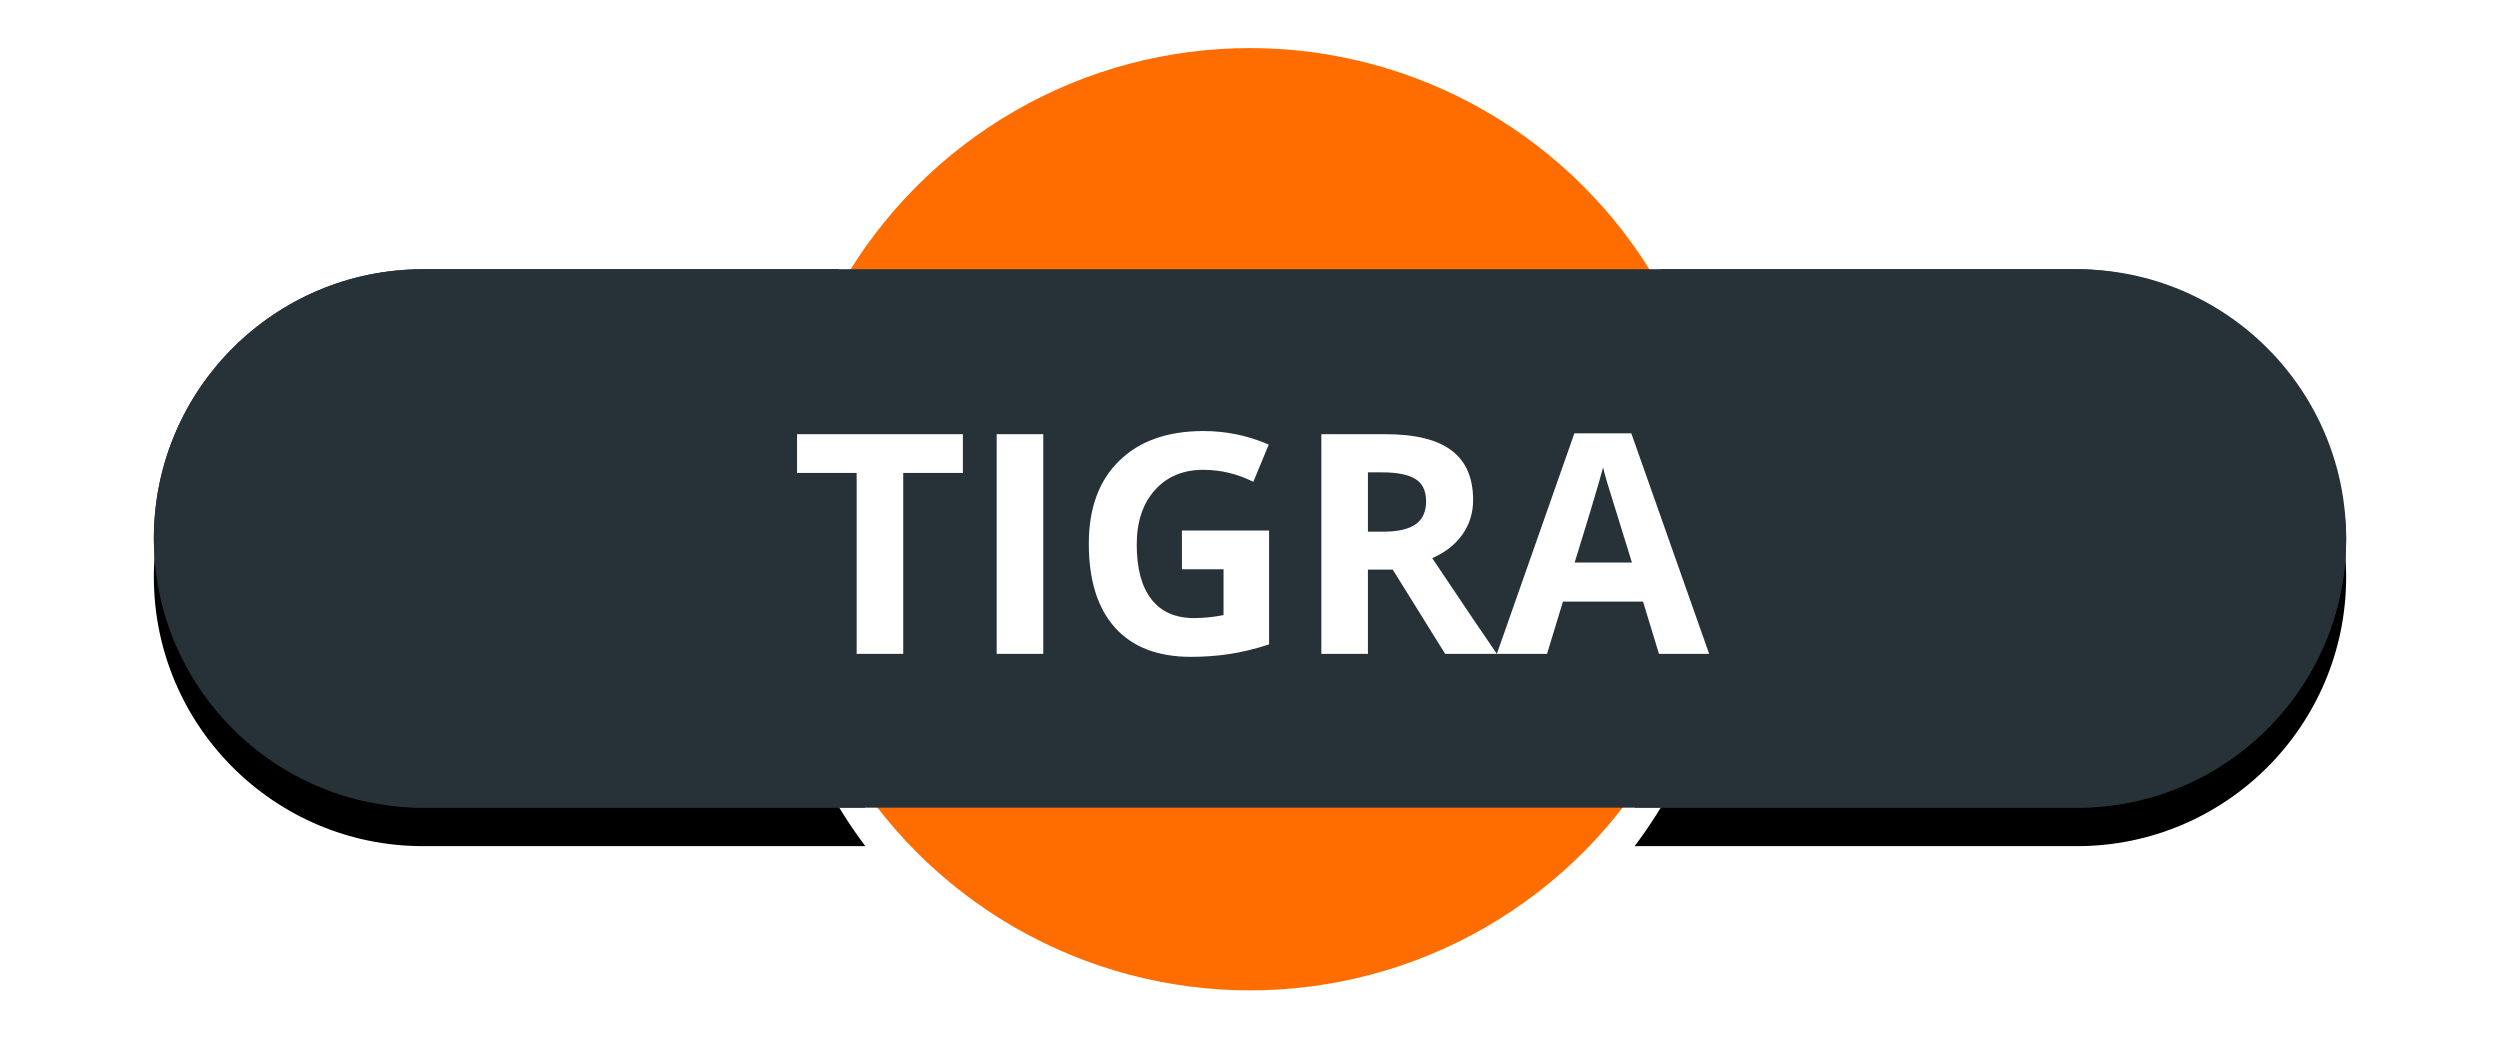 <?xml version="1.0" encoding="UTF-8"?>
<svg width="65px" height="27px" viewBox="0 0 65 27" version="1.1" xmlns="http://www.w3.org/2000/svg" xmlns:xlink="http://www.w3.org/1999/xlink">
    <!-- Generator: Sketch 48.2 (47327) - http://www.bohemiancoding.com/sketch -->
    <title>tigra</title>
    <desc>Created with Sketch.</desc>
    <defs>
        <path d="M17.821,6 C16.666,7.894 16,10.119 16,12.5 C16,15.314 16.93,17.911 18.499,20 L7,20 C3.134,20 4.73447626e-16,16.866 0,13 C-4.73447626e-16,9.134 3.134,6 7,6 L17.821,6 Z M39.179,6 L50,6 C53.866,6 57,9.134 57,13 C57,16.866 53.866,20 50,20 L38.501,20 C40.07,17.911 41,15.314 41,12.5 C41,10.119 40.334,7.894 39.179,6 Z" id="path-1"></path>
        <filter x="-11.4%" y="-39.3%" width="122.8%" height="192.9%" filterUnits="objectBoundingBox" id="filter-2">
            <feOffset dx="0" dy="1" in="SourceAlpha" result="shadowOffsetOuter1"></feOffset>
            <feGaussianBlur stdDeviation="2" in="shadowOffsetOuter1" result="shadowBlurOuter1"></feGaussianBlur>
            <feColorMatrix values="0 0 0 0 0   0 0 0 0 0   0 0 0 0 0  0 0 0 0.5 0" type="matrix" in="shadowBlurOuter1"></feColorMatrix>
        </filter>
    </defs>
    <g id="Volcanes-fallas" stroke="none" stroke-width="1" fill="none" fill-rule="evenodd">
        <g id="tigra" transform="translate(4, 1)">
            <g id="ic_volcano_label-copy-19">
                <g id="Group-Copy-3" transform="translate(16, 0)">
                    <g id="Group-26-Copy-4"></g>
                </g>
                <circle id="Oval-2-Copy-5" stroke="#FFFFFF" stroke-width="0.5" fill="#FF6D00" cx="28.5" cy="12.5" r="12.5"></circle>
                <g id="Combined-Shape">
                    <use fill="black" fill-opacity="1" filter="url(#filter-2)" xlink:href="#path-1"></use>
                    <use fill="#263238" fill-rule="evenodd" xlink:href="#path-1"></use>
                </g>
                <rect id="Rectangle-2-Copy-4" fill="#263238" x="0" y="6" width="57" height="14" rx="7"></rect>
            </g>
            <path d="M19.484,16 L18.273,16 L18.273,11.297 L16.723,11.297 L16.723,10.289 L21.035,10.289 L21.035,11.297 L19.484,11.297 L19.484,16 Z M21.914,16 L21.914,10.289 L23.125,10.289 L23.125,16 L21.914,16 Z M26.73,12.793 L28.996,12.793 L28.996,15.754 C28.629,15.874 28.283,15.958 27.959,16.006 C27.635,16.054 27.303,16.078 26.965,16.078 C26.103,16.078 25.445,15.825 24.99,15.318 C24.536,14.812 24.309,14.085 24.309,13.137 C24.309,12.215 24.572,11.496 25.1,10.98 C25.627,10.465 26.358,10.207 27.293,10.207 C27.879,10.207 28.444,10.324 28.988,10.559 L28.586,11.527 C28.169,11.319 27.736,11.215 27.285,11.215 C26.762,11.215 26.342,11.391 26.027,11.742 C25.712,12.094 25.555,12.566 25.555,13.16 C25.555,13.78 25.682,14.253 25.936,14.58 C26.189,14.907 26.559,15.07 27.043,15.07 C27.296,15.07 27.552,15.044 27.812,14.992 L27.812,13.801 L26.73,13.801 L26.73,12.793 Z M31.566,12.824 L31.957,12.824 C32.34,12.824 32.622,12.76 32.805,12.633 C32.987,12.505 33.078,12.305 33.078,12.031 C33.078,11.76 32.985,11.568 32.799,11.453 C32.613,11.339 32.324,11.281 31.934,11.281 L31.566,11.281 L31.566,12.824 Z M31.566,13.809 L31.566,16 L30.355,16 L30.355,10.289 L32.02,10.289 C32.796,10.289 33.37,10.43 33.742,10.713 C34.115,10.995 34.301,11.424 34.301,12 C34.301,12.336 34.208,12.635 34.023,12.896 C33.839,13.158 33.577,13.363 33.238,13.512 C34.098,14.796 34.658,15.625 34.918,16 L33.574,16 L32.211,13.809 L31.566,13.809 Z M39.133,16 L38.719,14.641 L36.637,14.641 L36.223,16 L34.918,16 L36.934,10.266 L38.414,10.266 L40.438,16 L39.133,16 Z M38.43,13.625 C38.047,12.393 37.831,11.697 37.783,11.535 C37.735,11.374 37.701,11.246 37.68,11.152 C37.594,11.486 37.348,12.31 36.941,13.625 L38.43,13.625 Z" fill="#FFFFFF"></path>
        </g>
    </g>
</svg>